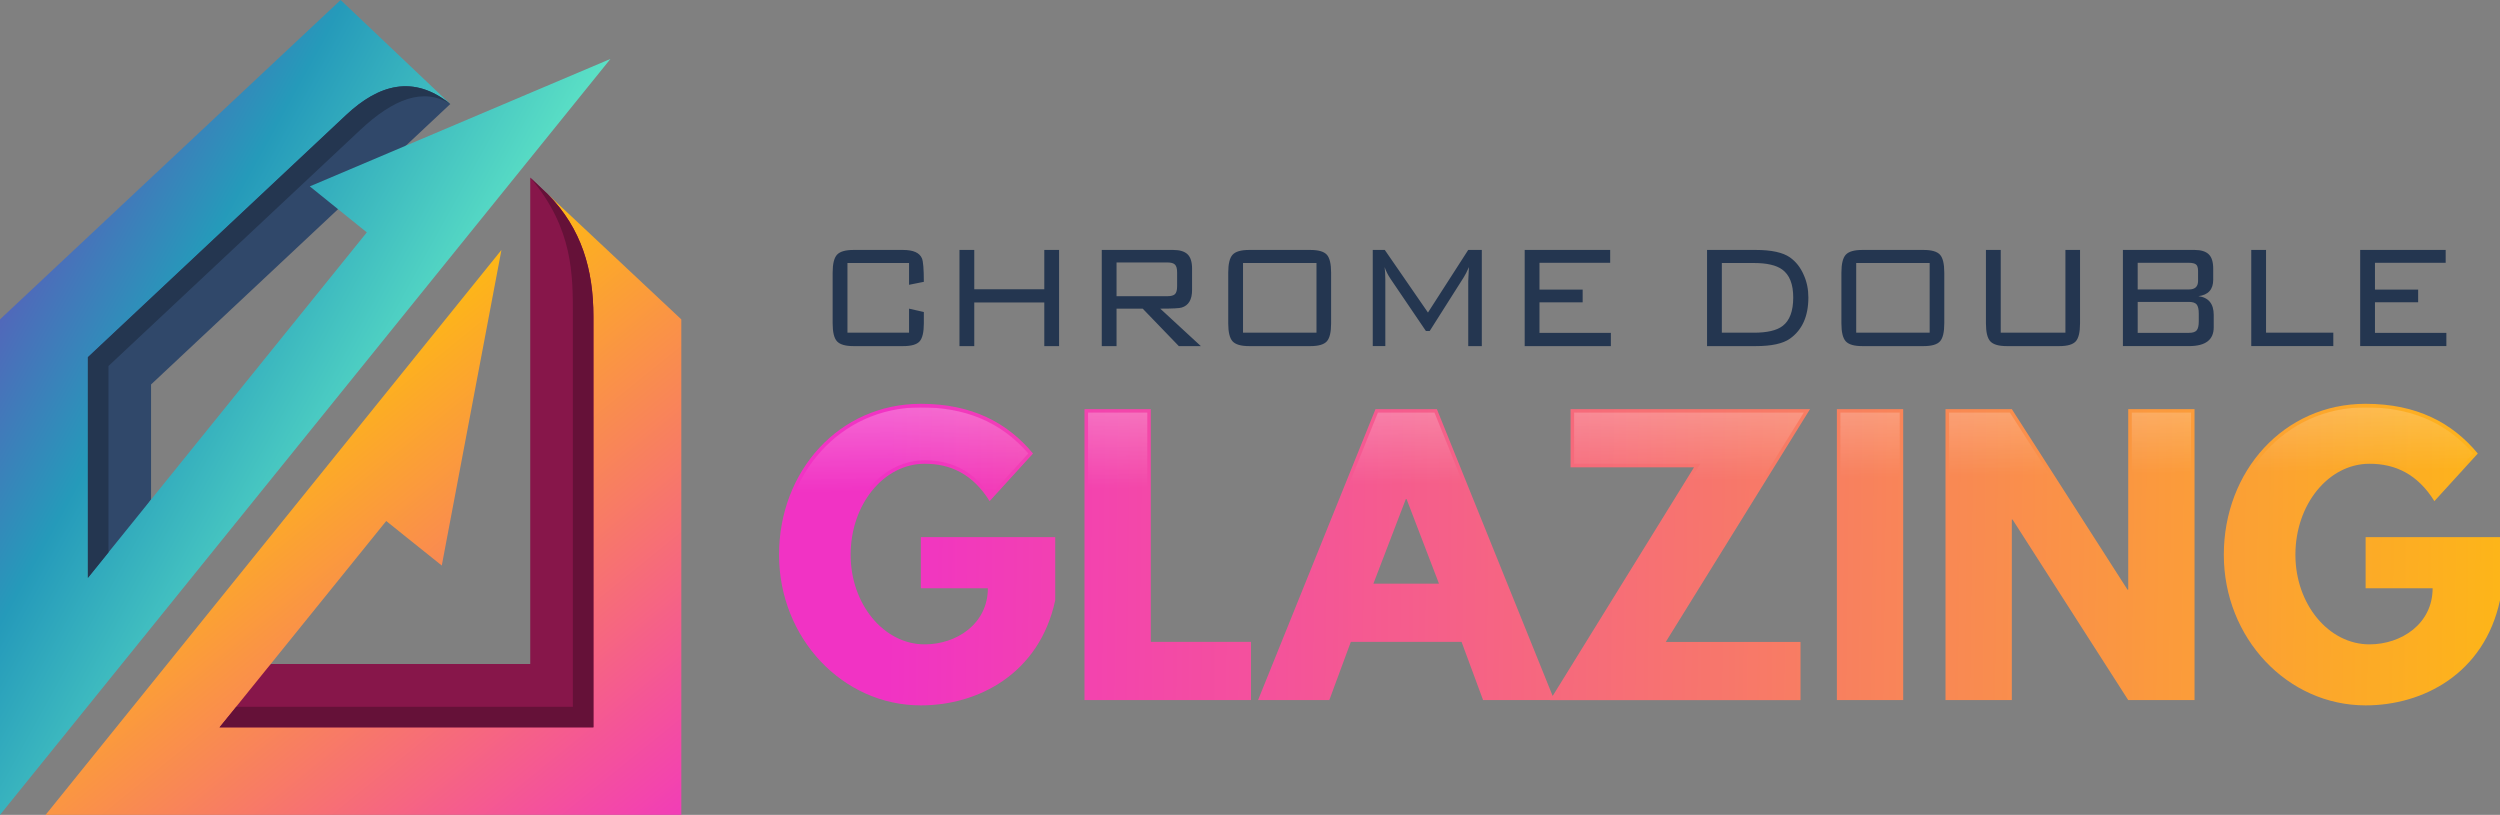 <?xml version="1.0" encoding="UTF-8"?>
<!DOCTYPE svg PUBLIC "-//W3C//DTD SVG 1.1//EN" "http://www.w3.org/Graphics/SVG/1.1/DTD/svg11.dtd">
<!-- Creator: CorelDRAW 2019 (64-Bit) -->
<svg xmlns="http://www.w3.org/2000/svg" xml:space="preserve" width="152.296mm" height="49.642mm" version="1.1" style="shape-rendering:geometricPrecision; text-rendering:geometricPrecision; image-rendering:optimizeQuality; fill-rule:evenodd; clip-rule:evenodd"
viewBox="0 0 1368.86 446.19"
 xmlns:xlink="http://www.w3.org/1999/xlink"
 xmlns:xodm="http://www.corel.com/coreldraw/odm/2003">
 <rect x="0" y="0" width="1368.86" height="446.19" fill="#808080" stroke="none"/>
 <defs>
  <style type="text/css">
   <![CDATA[
    .fil2 {fill:#FEFEFE}
    .fil8 {fill:#243650}
    .fil3 {fill:#30486A}
    .fil7 {fill:#651138}
    .fil4 {fill:#87164A}
    .fil0 {fill:#243650;fill-rule:nonzero}
    .fil6 {fill:url(#id2)}
    .fil5 {fill:url(#id3)}
    .fil1 {fill:url(#id4);fill-rule:nonzero}
   ]]>
  </style>
     <mask id="id0">
  <linearGradient id="id1" gradientUnits="userSpaceOnUse" x1="779.36" y1="84.48" x2="781.89" y2="265.28">
   <stop offset="0" style="stop-opacity:1; stop-color:white"/>
   <stop offset="1" style="stop-opacity:0; stop-color:white"/>
  </linearGradient>
      <rect style="fill:url(#id1)" x="428.49" y="223.04" width="938.44" height="161.27"/>
     </mask>
  <linearGradient id="id2" gradientUnits="userSpaceOnUse" x1="117.37" y1="209.61" x2="349.56" y2="496.69">
   <stop offset="0" style="stop-opacity:1; stop-color:#FFC800"/>
   <stop offset="1" style="stop-opacity:1; stop-color:#F133C4"/>
  </linearGradient>
  <linearGradient id="id3" gradientUnits="userSpaceOnUse" x1="-46.45" y1="121.28" x2="330.7" y2="329.55">
   <stop offset="0" style="stop-opacity:1; stop-color:#753EBA"/>
   <stop offset="0.341" style="stop-opacity:1; stop-color:#259ABA"/>
   <stop offset="0.69" style="stop-opacity:1; stop-color:#5EE4C6"/>
   <stop offset="0.988" style="stop-opacity:1; stop-color:#A2FFD2"/>
   <stop offset="1" style="stop-opacity:1; stop-color:#A2FFD2"/>
  </linearGradient>
  <linearGradient id="id4" gradientUnits="userSpaceOnUse" xlink:href="#id2" x1="1496.95" y1="347.16" x2="485.07" y2="334.9">
  </linearGradient>
 </defs>
 <g id="Layer_x0020_1">
  <g id="_1631222620688">
   <g>
    <path class="fil0" d="M505.84 177.06c0,4.83 -0.77,8.11 -2.31,9.85 -1.54,1.73 -4.54,2.6 -9,2.6l-27.22 0c-4.4,0 -7.39,-0.87 -9,-2.6 -1.6,-1.73 -2.4,-5.02 -2.4,-9.85l0 -27.75c0,-4.83 0.8,-8.11 2.4,-9.85 1.6,-1.73 4.6,-2.6 9,-2.6l27.22 0c5.53,0 8.95,1.53 10.27,4.59 0.69,1.63 1.04,5.92 1.04,12.86l-8.1 1.63 0 -11.94 -33.72 0 0 38.16 33.72 0 0 -13.16 8.1 1.84 0 6.22zm74.05 12.45l-8.1 0 0 -23.88 -38.34 0 0 23.88 -8.1 0 0 -52.65 8.1 0 0 21.53 38.34 0 0 -21.53 8.1 0 0 52.65zm77.63 0l-12.06 0 -19.78 -20.51 -14.32 0 0 20.51 -8.1 0 0 -52.65 39.18 0c3.52,0 6.11,0.78 7.77,2.35 1.66,1.56 2.5,4.18 2.5,7.86l0 11.73c0,5.24 -1.88,8.43 -5.65,9.59 -1.19,0.41 -5.12,0.61 -11.77,0.61l22.23 20.51zm-13 -32.75l0 -7.65c0,-2.04 -0.39,-3.45 -1.18,-4.23 -0.79,-0.78 -2.15,-1.17 -4.1,-1.17l-27.88 0 0 18.47 27.88 0c1.95,0 3.31,-0.37 4.1,-1.12 0.78,-0.75 1.18,-2.18 1.18,-4.29zm84.32 20.3c0,4.83 -0.78,8.11 -2.35,9.85 -1.57,1.73 -4.55,2.6 -8.95,2.6l-33.63 0c-4.4,0 -7.39,-0.87 -9,-2.6 -1.6,-1.73 -2.4,-5.02 -2.4,-9.85l0 -27.75c0,-4.83 0.8,-8.11 2.4,-9.85 1.6,-1.73 4.6,-2.6 9,-2.6l33.63 0c4.4,0 7.38,0.87 8.95,2.6 1.57,1.73 2.35,5.02 2.35,9.85l0 27.75zm-8.01 5.1l0 -38.16 -40.22 0 0 38.16 40.22 0zm90.53 7.35l-7.44 0 0 -35.51c0,0 0.12,-2.58 0.38,-7.75 -1.07,2.45 -2.04,4.35 -2.92,5.71l-18.56 29.28 -2.07 0 -19.31 -28.47c-1.51,-2.24 -2.61,-4.42 -3.3,-6.53 0.25,2.04 0.38,4.22 0.38,6.53l0 36.73 -6.88 0 0 -52.65 6.59 0 23.64 34.28 22.04 -34.28 7.44 0 0 52.65zm70.66 0l-47.19 0 0 -52.65 46.81 0 0 7.04 -38.71 0 0 14.69 23.64 0 0 6.94 -23.64 0 0 16.73 39.09 0 0 7.24zm108.14 -26.63c0,10.27 -3.36,17.79 -10.08,22.55 -3.83,2.72 -10.05,4.08 -18.65,4.08l-26.75 0 0 -52.65 26.75 0c8.54,0 14.76,1.36 18.65,4.08 3.27,2.31 5.78,5.51 7.54,9.59 1.7,3.74 2.54,7.86 2.54,12.35zm-8.29 0c0,-7.28 -2.01,-12.38 -6.03,-15.3 -3.27,-2.38 -8.45,-3.57 -15.54,-3.57l-17.52 0 0 38.16 17.52 0c7.28,0 12.53,-1.22 15.73,-3.67 3.89,-2.92 5.84,-8.13 5.84,-15.61zm82.71 14.18c0,4.83 -0.78,8.11 -2.35,9.85 -1.57,1.73 -4.55,2.6 -8.95,2.6l-33.63 0c-4.4,0 -7.39,-0.87 -9,-2.6 -1.6,-1.73 -2.4,-5.02 -2.4,-9.85l0 -27.75c0,-4.83 0.8,-8.11 2.4,-9.85 1.6,-1.73 4.6,-2.6 9,-2.6l33.63 0c4.4,0 7.38,0.87 8.95,2.6 1.57,1.73 2.35,5.02 2.35,9.85l0 27.75zm-8.01 5.1l0 -38.16 -40.22 0 0 38.16 40.22 0zm82.34 -5.1c0,4.83 -0.78,8.11 -2.35,9.85 -1.57,1.73 -4.55,2.6 -8.95,2.6l-28.82 0c-4.4,0 -7.39,-0.87 -9,-2.6 -1.6,-1.73 -2.4,-5.02 -2.4,-9.85l0 -40.2 8.1 0 0 45.3 35.42 0 0 -45.3 8.01 0 0 40.2zm73.2 2.14c0,6.87 -4.49,10.3 -13.47,10.3l-36.26 0 0 -52.65 39.18 0c3.52,0 6.11,0.78 7.77,2.35 1.66,1.56 2.5,4.18 2.5,7.86l0 6.12c0,5.31 -2.7,8.3 -8.1,8.98 5.59,0.75 8.38,4.18 8.38,10.3l0 6.73zm-8.57 -25.41l0 -5.3c0,-1.9 -0.39,-3.15 -1.18,-3.72 -0.78,-0.58 -2.06,-0.87 -3.81,-0.87l-28.07 0 0 14.59 28.07 0c3.33,0 4.99,-1.56 4.99,-4.69zm0.38 22.24l0 -4.39c0,-2.31 -0.38,-3.95 -1.13,-4.9 -0.75,-0.95 -2.17,-1.43 -4.24,-1.43l-28.07 0 0 16.94 28.07 0c2.07,0 3.48,-0.46 4.24,-1.38 0.75,-0.92 1.13,-2.53 1.13,-4.85zm73.67 13.47l-44.93 0 0 -52.65 8.1 0 0 45.3 36.83 0 0 7.35zm61.9 0l-47.19 0 0 -52.65 46.81 0 0 7.04 -38.71 0 0 14.69 23.64 0 0 6.94 -23.64 0 0 16.73 39.09 0 0 7.24z"/>
    <path class="fil1" d="M577.78 294.11l-73.58 0 0 28 36.69 0c0,19.51 -17.19,30.71 -34.57,30.71 -22.4,0 -40.56,-22.02 -40.56,-49.06 0,-27.62 18.15,-49.83 40.56,-49.83 14.1,0 26.27,5.6 35.54,20.47l23.76 -26.07c-13.91,-16.8 -33.41,-27.23 -61.42,-27.23 -44.81,0 -77.64,36.89 -77.64,82.66 0,45.58 34.76,82.47 77.64,82.47 31.29,0 64.89,-17.19 73.58,-57.55l0 -34.57zm52.34 -70.11l-36.31 0 0 159.33 91.16 0 0 -31.87 -54.85 0 0 -127.47zm156.63 0l-33.6 0 -64.31 159.33 39.01 0 11.78 -31.87 60.64 0 11.78 31.87 39.01 0 -64.31 -159.33zm1.16 95.6l-35.92 0 17.77 -46.35 0.39 0 17.77 46.35zm203.18 -95.6l-131.14 0 0 31.87 67.6 0 -78.8 127.47 137.12 0 0 -31.87 -73.78 0 78.99 -127.47zm50.99 0l-36.31 0 0 159.33 36.31 0 0 -159.33zm59.48 60.45l0.39 0 63.35 98.88 36.31 0 0 -159.33 -36.31 0 0 98.88 -0.39 0 -63.35 -98.88 -36.31 0 0 159.33 36.31 0 0 -98.88zm267.3 9.66l-73.58 0 0 28 36.69 0c0,19.51 -17.19,30.71 -34.57,30.71 -22.4,0 -40.56,-22.02 -40.56,-49.06 0,-27.62 18.15,-49.83 40.56,-49.83 14.1,0 26.27,5.6 35.54,20.47l23.76 -26.07c-13.91,-16.8 -33.41,-27.23 -61.42,-27.23 -44.81,0 -77.64,36.89 -77.64,82.66 0,45.58 34.76,82.47 77.64,82.47 31.29,0 64.89,-17.19 73.58,-57.55l0 -34.57z"/>
    <path class="fil2" style="mask:url(#id0)" d="M575.86 296.04l-69.73 0 0 24.15 36.69 0 0 1.93c0,20.17 -17.53,32.64 -36.5,32.64 -4.08,0 -8.1,-0.69 -11.95,-2.04 -19.96,-7.01 -30.54,-28.79 -30.54,-48.94 0,-20.45 10.55,-42.9 30.99,-49.85 3.71,-1.26 7.58,-1.91 11.49,-1.91 15.59,0 27.21,6.66 35.79,19.26l20.94 -22.98c-15.38,-17.82 -35.36,-25.26 -58.85,-25.26 -44.85,0 -75.71,37.27 -75.71,80.73 0,28.16 13.89,55.18 38.15,69.95 11.37,6.92 24.24,10.59 37.56,10.59 15.57,0 31.32,-4.34 44.16,-13.29 14.71,-10.25 23.7,-25.15 27.49,-42.54l0 -32.44zm52.34 -70.11l-32.45 0 0 155.48 87.3 0 0 -28.01 -54.85 0 0 -127.47zm157.26 0l-31 0 -62.76 155.48 34.81 0 11.78 -31.87 63.33 0 11.78 31.87 34.81 0 -62.76 -155.48zm5.27 95.6l-41.53 0 19.25 -50.21 3.04 0 19.25 50.21zm61.49 59.88l131.74 0 0 -28.01 -75.31 0 78.99 -127.47 -125.75 0 0 28.01 69.13 0 -78.8 127.47zm187.94 -155.48l-32.45 0 0 155.48 32.45 0 0 -155.48zm126.2 155.48l33.33 0 0 -155.48 -32.45 0 0 98.88 -3.37 0 -63.35 -98.88 -33.33 0 0 155.48 32.45 0 0 -98.88 3.37 0 63.35 98.88zm200.58 -85.37l-69.73 0 0 24.15 36.69 0 0 1.93c0,20.17 -17.53,32.64 -36.5,32.64 -4.08,0 -8.1,-0.69 -11.95,-2.04 -19.96,-7.01 -30.54,-28.79 -30.54,-48.94 0,-20.45 10.55,-42.9 30.99,-49.85 3.71,-1.26 7.58,-1.91 11.49,-1.91 15.59,0 27.21,6.66 35.79,19.26l20.94 -22.98c-15.38,-17.82 -35.36,-25.26 -58.85,-25.26 -44.85,0 -75.71,37.27 -75.71,80.73 0,28.16 13.89,55.18 38.15,69.95 11.37,6.92 24.24,10.59 37.56,10.59 15.57,0 31.33,-4.34 44.16,-13.29 14.71,-10.25 23.7,-25.15 27.49,-42.54l0 -32.44z"/>
   </g>
   <path class="fil3" d="M82.72 210.5l102.35 -95.94 37.18 -34.82 24.3 -22.78c-19.31,-18.29 -37.66,-15.4 -55.53,1.44l-144.2 127.72 -5.31 146.32 41.2 -58.88 0 -63.05z"/>
   <path class="fil4" d="M290.33 97.23l0 266.33 -142.11 0 -41.84 39 227.4 3.85 -4.67 -233.12c-0.65,-25.51 -7.08,-46.21 -29.13,-66.9l-9.65 -9.15z"/>
   <path class="fil5" d="M334.26 32.26l-164.64 69.79 31.22 25.19 -152.73 189.16 0 -120.81 141.46 -132.69c17.86,-16.69 36.85,-22.14 56.97,-5.94l-60.03 -56.96 -186.52 174.88 0 271.31 334.26 -413.93z"/>
   <path class="fil6" d="M24.95 446.19l348.1 0 0 -271.31 -73.07 -68.5c18.51,18.77 24.94,41.39 24.94,66.9l0 224.95 -204.7 0 91.25 -112.95 30.42 24.38 32.67 -172.79 -249.61 309.32z"/>
   <path class="fil7" d="M290.33 97.23c23.66,27.92 23.34,53.43 23.34,76.05l0 213.71 -184.27 0 -9.18 11.24 204.7 0 0 -224.95c0,-25.51 -6.43,-48.13 -24.94,-66.9l-9.65 -9.15z"/>
   <path class="fil8" d="M246.56 56.96c-20.12,-16.2 -39.11,-10.75 -56.97,5.94l-141.46 132.69 0 120.81 11.27 -13.96 0 -102.03 137.92 -129.32c18.03,-16.84 34.44,-23.42 49.25,-14.12l0 0z"/>
  </g>
 </g>
</svg>
